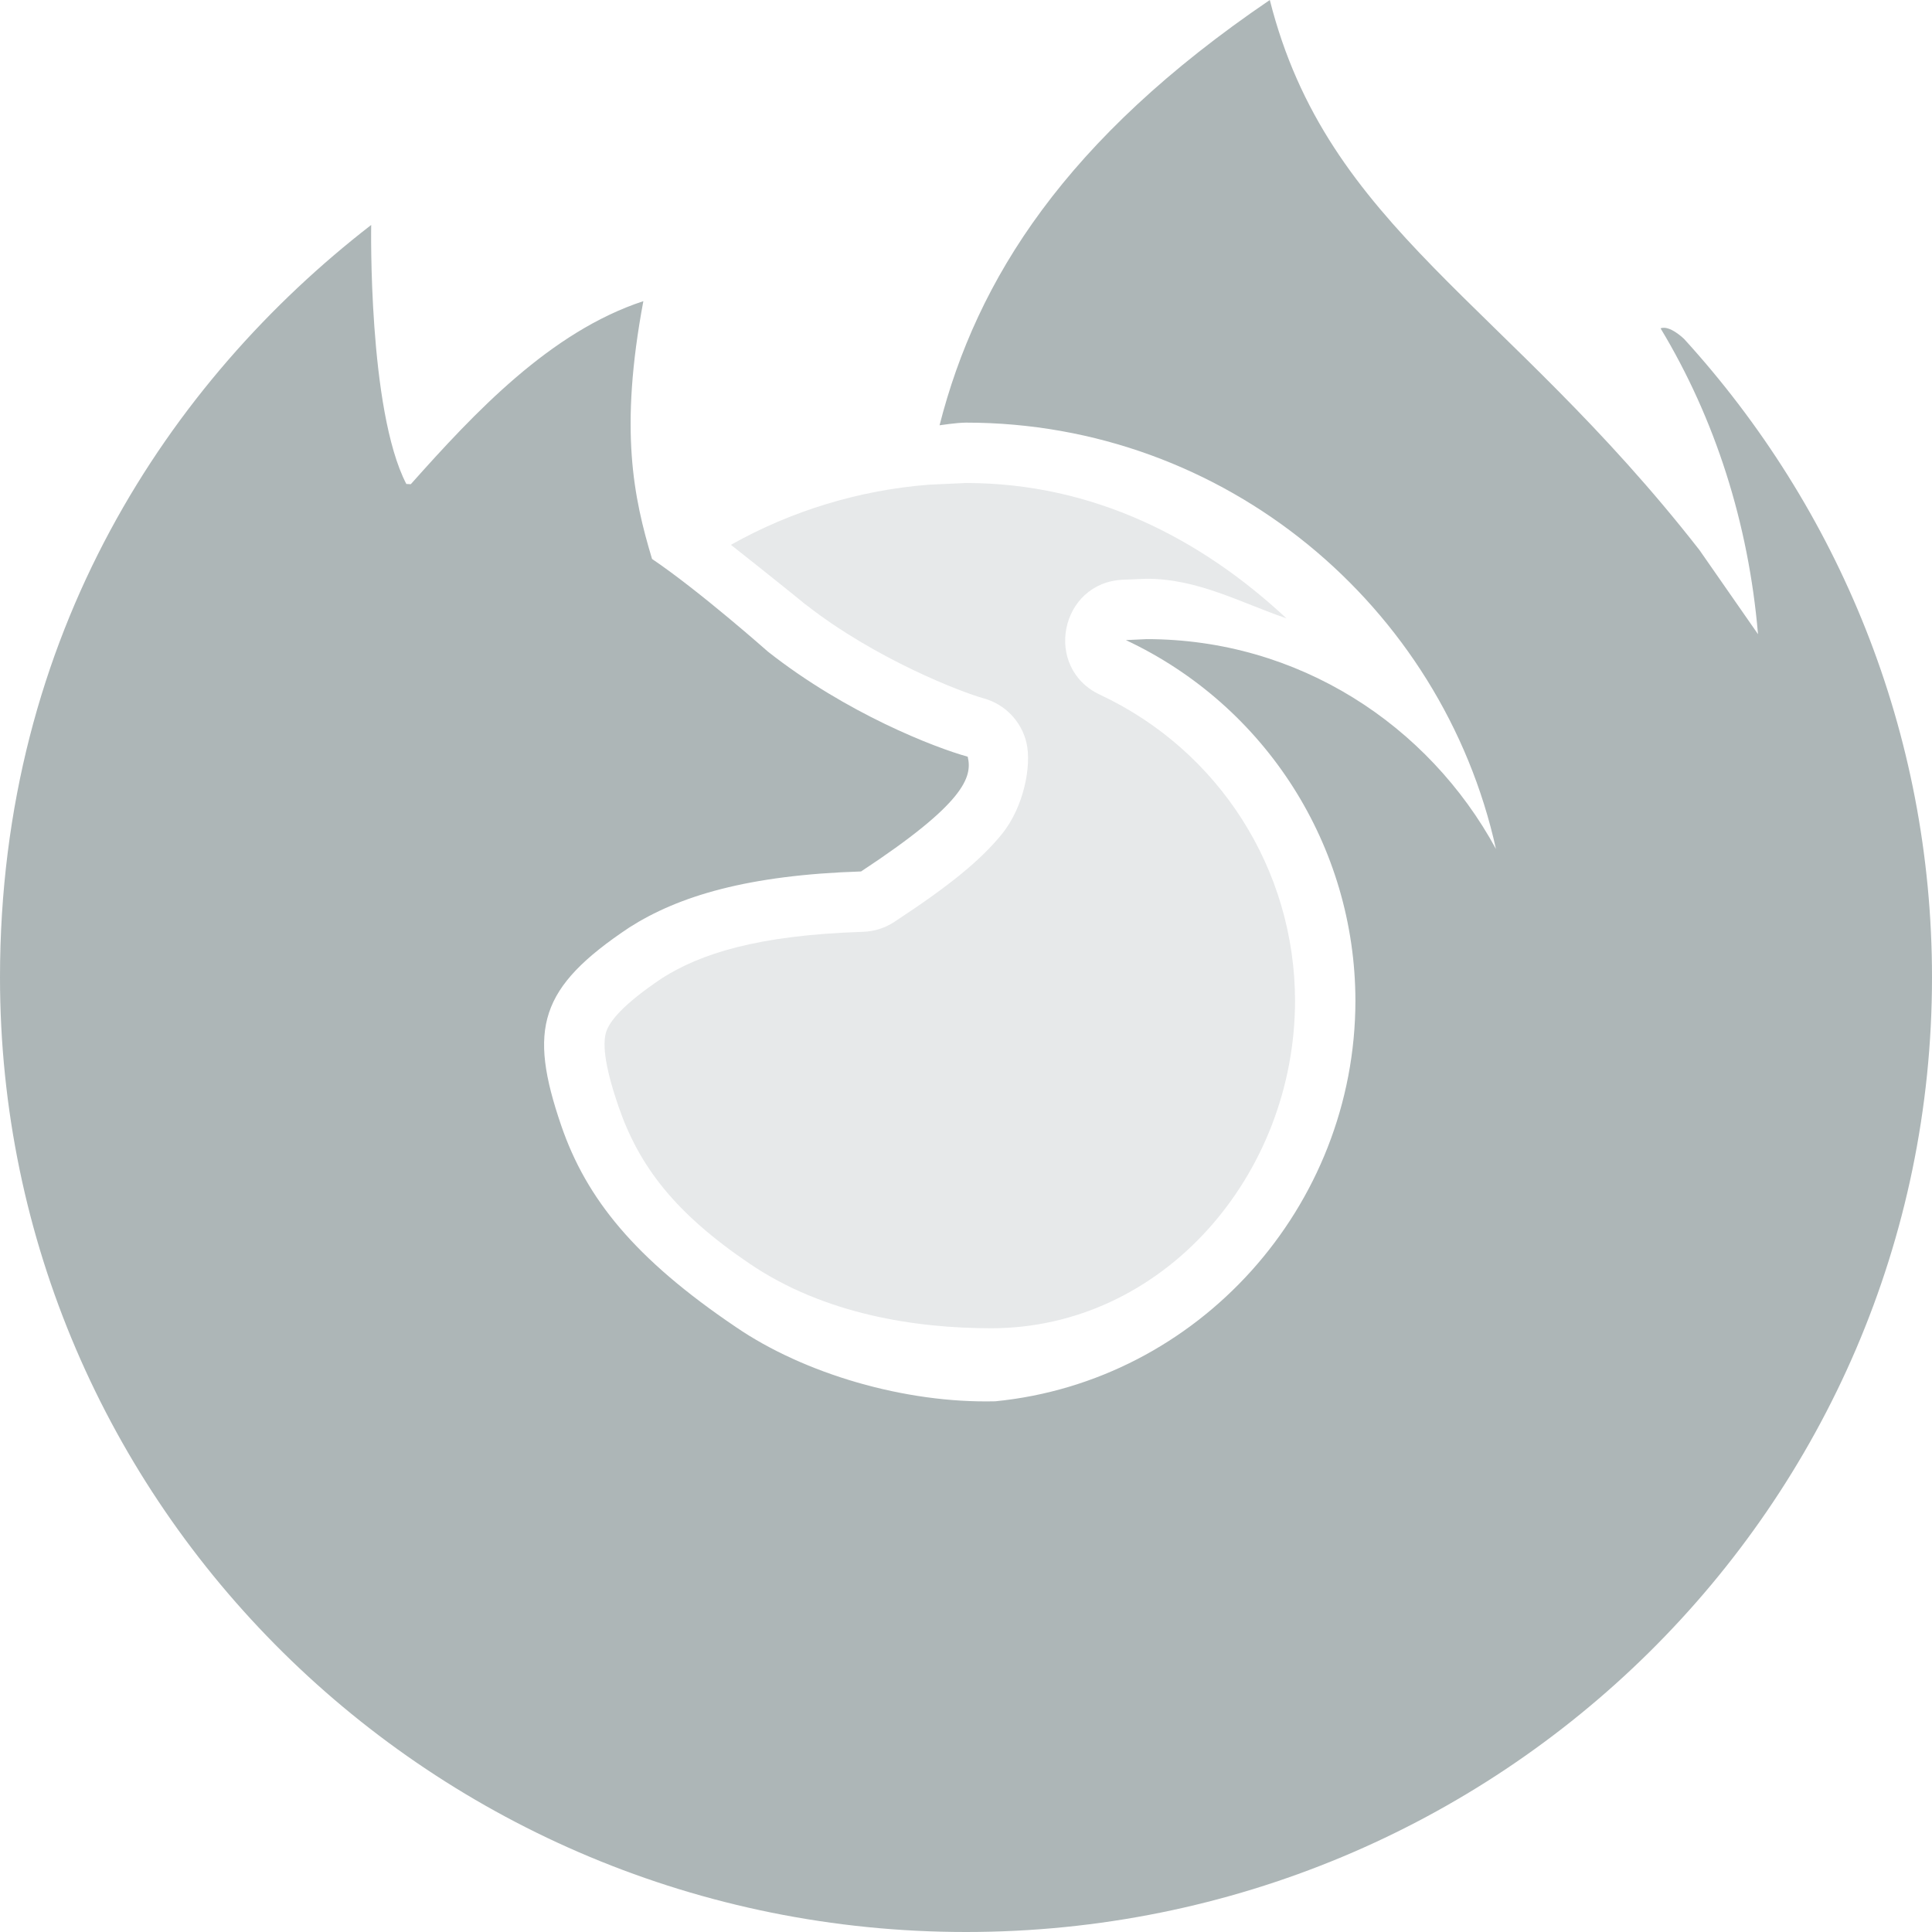 <svg xmlns="http://www.w3.org/2000/svg" width="16" height="16" version="1.1">
 <path style="opacity:0.3;fill:#adb6b7" d="M 8,4 7.693,4.014 C 7.117,4.059 6.557,4.229 6.053,4.512 6.335,4.734 6.653,4.99 6.668,5.004 6.67,5.005 6.67,5.005 6.672,5.006 7.25,5.46 7.969,5.735 8.145,5.783 8.321,5.831 8.457,5.971 8.5,6.148 8.546,6.34 8.478,6.685 8.297,6.908 8.115,7.131 7.855,7.34 7.406,7.635 7.329,7.686 7.239,7.714 7.146,7.717 6.265,7.745 5.798,7.901 5.484,8.1 5.154,8.321 5.05,8.458 5.021,8.543 4.993,8.629 4.996,8.795 5.121,9.16 5.292,9.658 5.589,10.046 6.209,10.466 6.829,10.886 7.585,11 8.209,11 9.629,11 10.724,9.734 10.725,8.287 10.723,7.2 10.096,6.216 9.111,5.754 8.636,5.533 8.777,4.823 9.301,4.801 L 9.496,4.793 C 9.921,4.793 10.274,4.991 10.654,5.121 9.942,4.457 9.05,4 8,4 Z"/>
 <path style="fill:#adb6b7" d="M 10.516,0 C 8.825,1.149 8.09,2.311 7.781,3.522 7.781,3.522 7.925,3.5 8,3.5 10.146,3.5 11.943,5.017 12.389,7.031 11.829,6.001 10.751,5.293 9.496,5.293 L 9.324,5.301 C 10.483,5.845 11.223,7.007 11.225,8.287 11.224,9.994 9.924,11.439 8.242,11.605 7.495,11.623 6.66,11.377 6.094,10.99 5.258,10.425 4.856,9.928 4.648,9.322 4.373,8.519 4.464,8.179 5.213,7.68 5.62,7.421 6.192,7.247 7.131,7.217 7.988,6.653 8.055,6.436 8.014,6.266 H 8.012 C 7.745,6.192 7.011,5.91 6.359,5.396 6.359,5.396 5.795,4.896 5.4,4.629 5.247,4.121 5.128,3.561 5.328,2.494 4.558,2.747 3.932,3.415 3.402,4.01 L 3.365,4.008 C 3.047,3.395 3.074,1.863 3.074,1.863 1.408,3.152 0,5.248 0,8.094 0,12.46 3.582,16 8,16 12.418,16 16,12.46 16,8.094 16,6.061 15.223,4.207 13.947,2.807 13.947,2.807 13.828,2.69 13.752,2.719 14.204,3.468 14.481,4.333 14.559,5.252 L 14.074,4.555 C 12.465,2.493 10.995,1.894 10.516,0 Z"/>
</svg>

